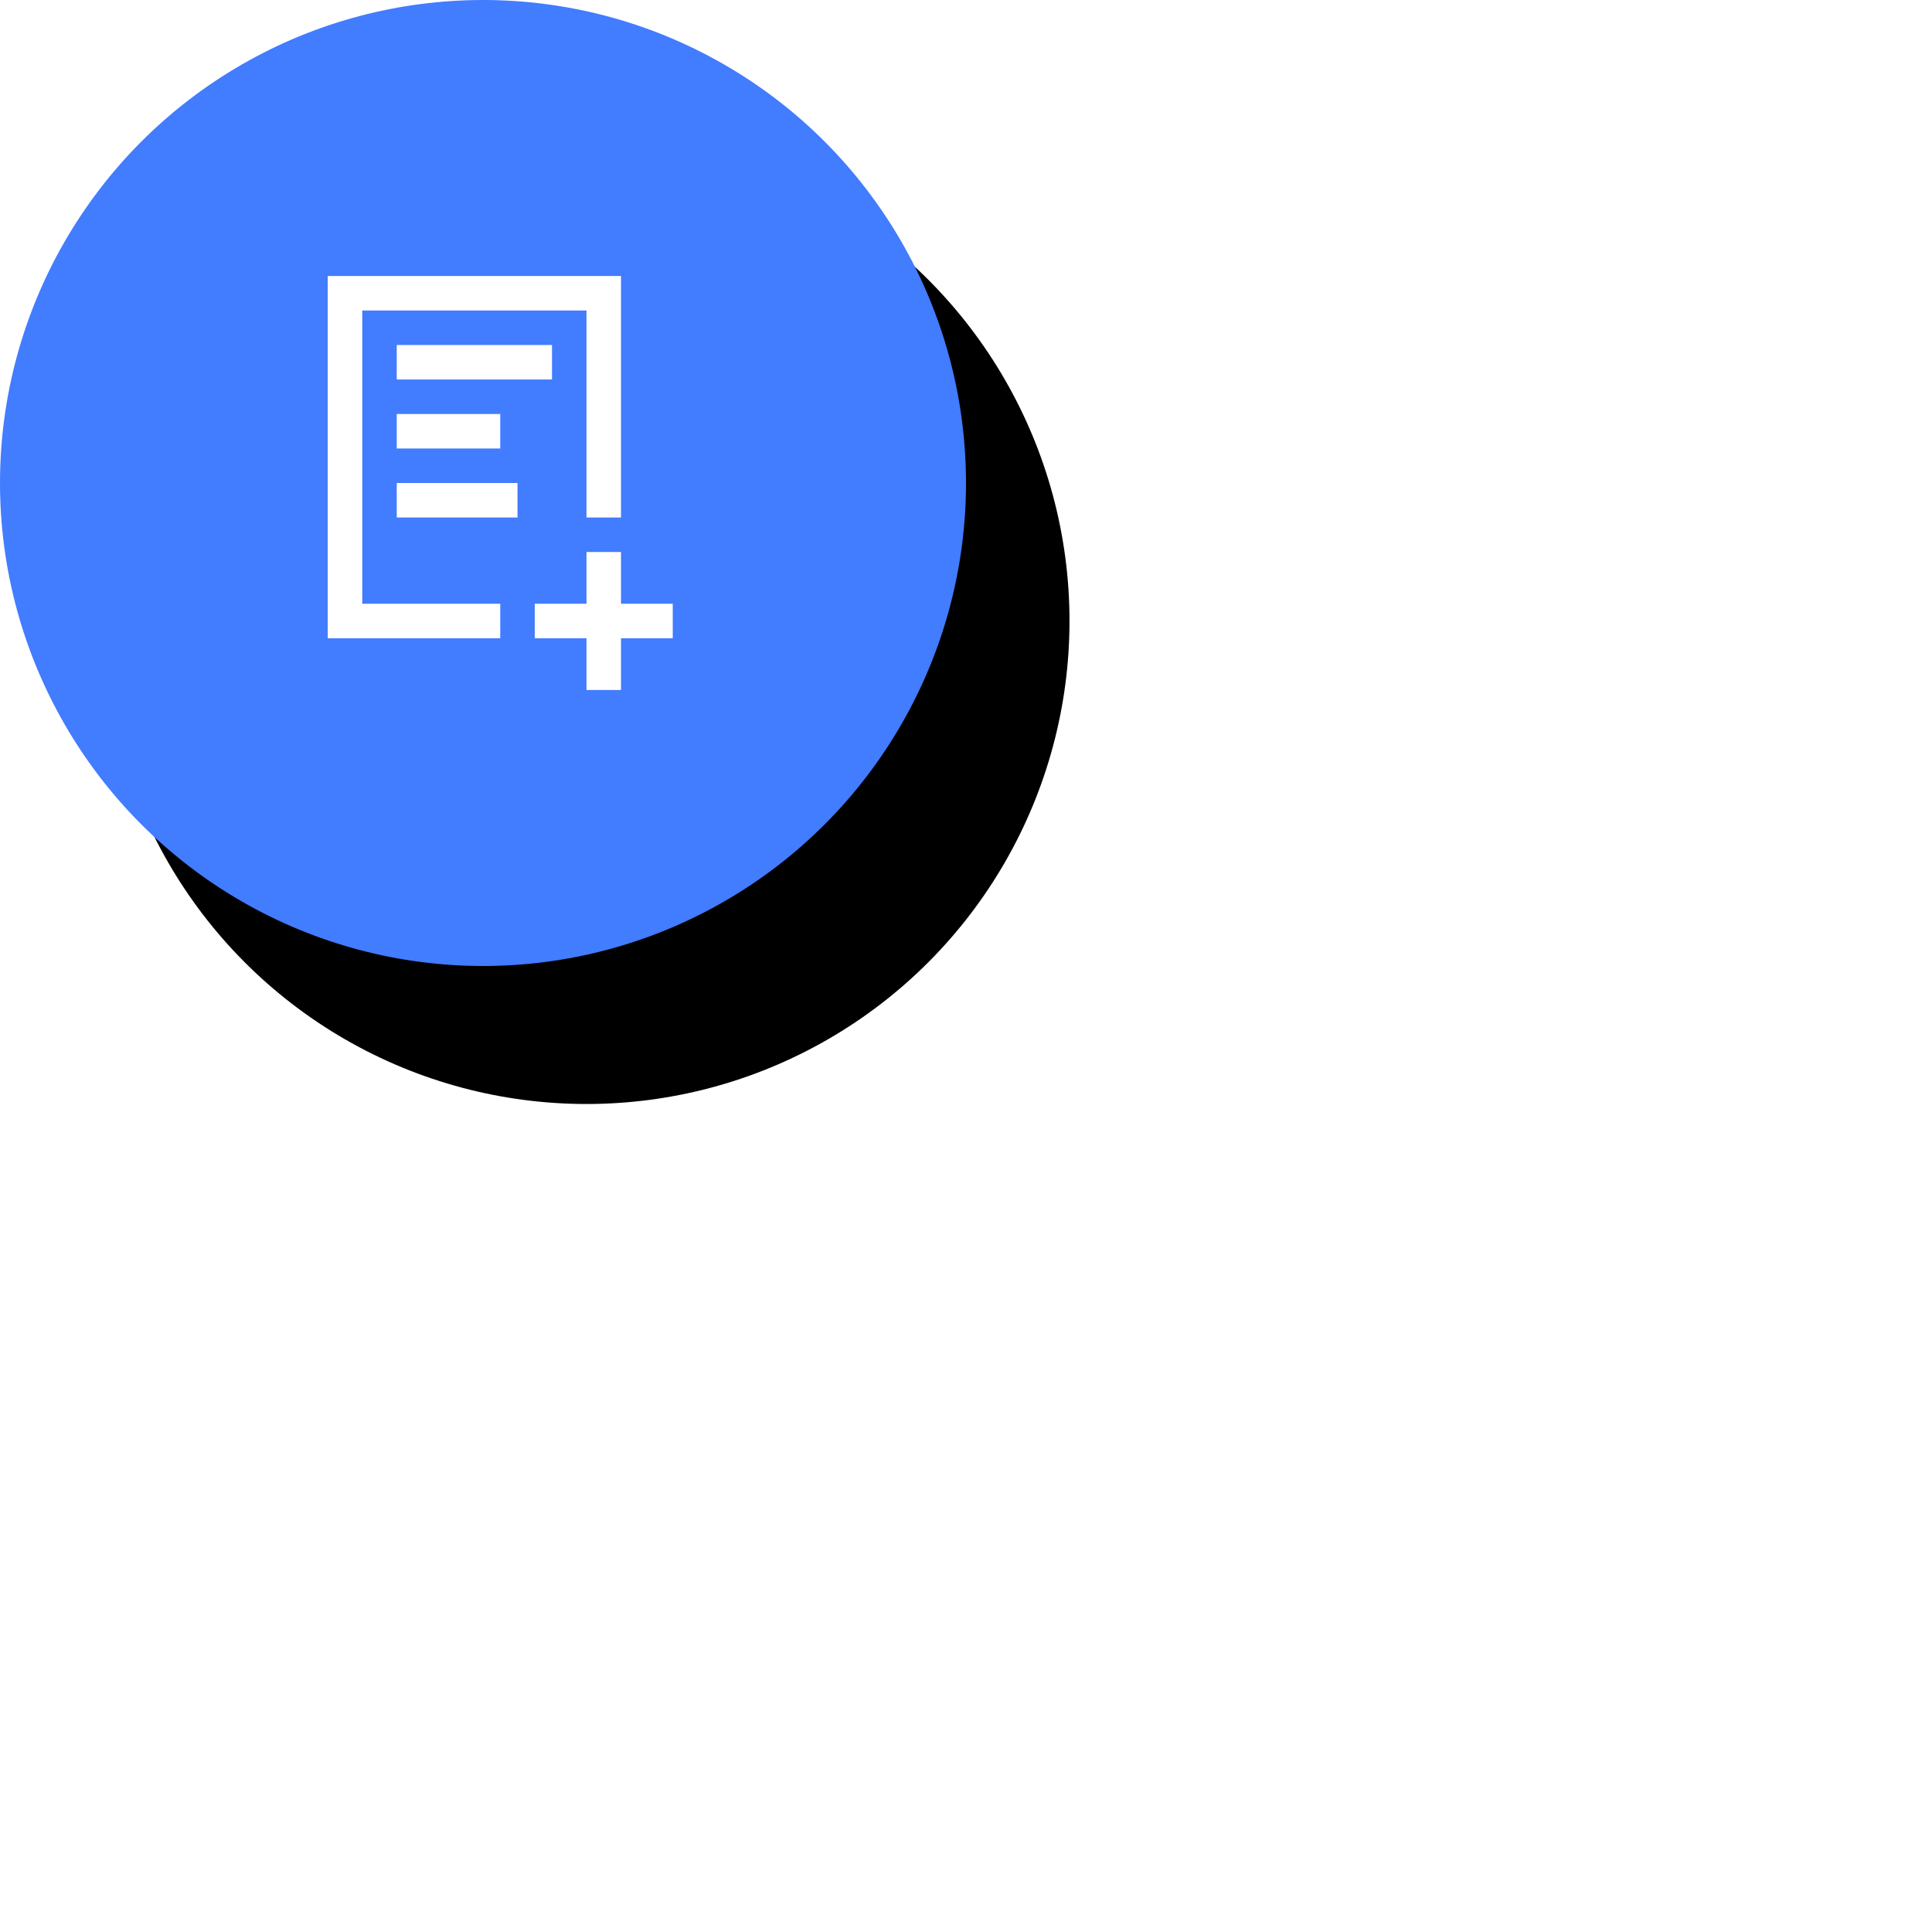 <?xml version="1.0" encoding="UTF-8"?>
<svg width="112px" height="112px" viewBox="0 0 112 112" version="1.1" xmlns="http://www.w3.org/2000/svg" xmlns:xlink="http://www.w3.org/1999/xlink">
    <!-- Generator: Sketch 52.6 (67491) - http://www.bohemiancoding.com/sketch -->
    <title>floating button@2x</title>
    <desc>Created with Sketch.</desc>
    <defs>
        <circle id="path-1" cx="28" cy="28" r="28"></circle>
        <filter x="-30.4%" y="-26.8%" width="175.0%" height="175.0%" filterUnits="objectBoundingBox" id="filter-2">
            <feOffset dx="4" dy="6" in="SourceAlpha" result="shadowOffsetOuter1"></feOffset>
            <feGaussianBlur stdDeviation="6" in="shadowOffsetOuter1" result="shadowBlurOuter1"></feGaussianBlur>
            <feColorMatrix values="0 0 0 0 0.259   0 0 0 0 0.486   0 0 0 0 1  0 0 0 0.325 0" type="matrix" in="shadowBlurOuter1" result="shadowMatrixOuter1"></feColorMatrix>
            <feOffset dx="2" dy="2" in="SourceAlpha" result="shadowOffsetOuter2"></feOffset>
            <feGaussianBlur stdDeviation="2" in="shadowOffsetOuter2" result="shadowBlurOuter2"></feGaussianBlur>
            <feColorMatrix values="0 0 0 0 0.259   0 0 0 0 0.486   0 0 0 0 1  0 0 0 0.195 0" type="matrix" in="shadowBlurOuter2" result="shadowMatrixOuter2"></feColorMatrix>
            <feMerge>
                <feMergeNode in="shadowMatrixOuter1"></feMergeNode>
                <feMergeNode in="shadowMatrixOuter2"></feMergeNode>
            </feMerge>
        </filter>
    </defs>
    <g id="floating-button" stroke="none" stroke-width="1" fill="none" fill-rule="evenodd">
        <g id="plusButton">
            <use fill="black" fill-opacity="1" filter="url(#filter-2)" xlink:href="#path-1"></use>
            <use fill="#427CFF" fill-rule="evenodd" xlink:href="#path-1"></use>
        </g>
        <g id="icons/addDoc" transform="translate(16, 16)" stroke="#FFFFFF">
            <g id="add_doc">
                <g transform="translate(4, 1)" stroke-width="2">
                    <polyline id="Rectangle-4" points="9 19 0 19 0 0 15 0 15 13"></polyline>
                    <path d="M15,15 L15,23" id="Path-2"></path>
                    <path d="M11,19 L19,19" id="Path-3"></path>
                    <path d="M3,4 L12,4" id="Path-4"></path>
                    <path d="M3,8 L9,8" id="Path-5"></path>
                    <path d="M3,12 L10,12" id="Path-6"></path>
                </g>
            </g>
        </g>
    </g>
</svg>